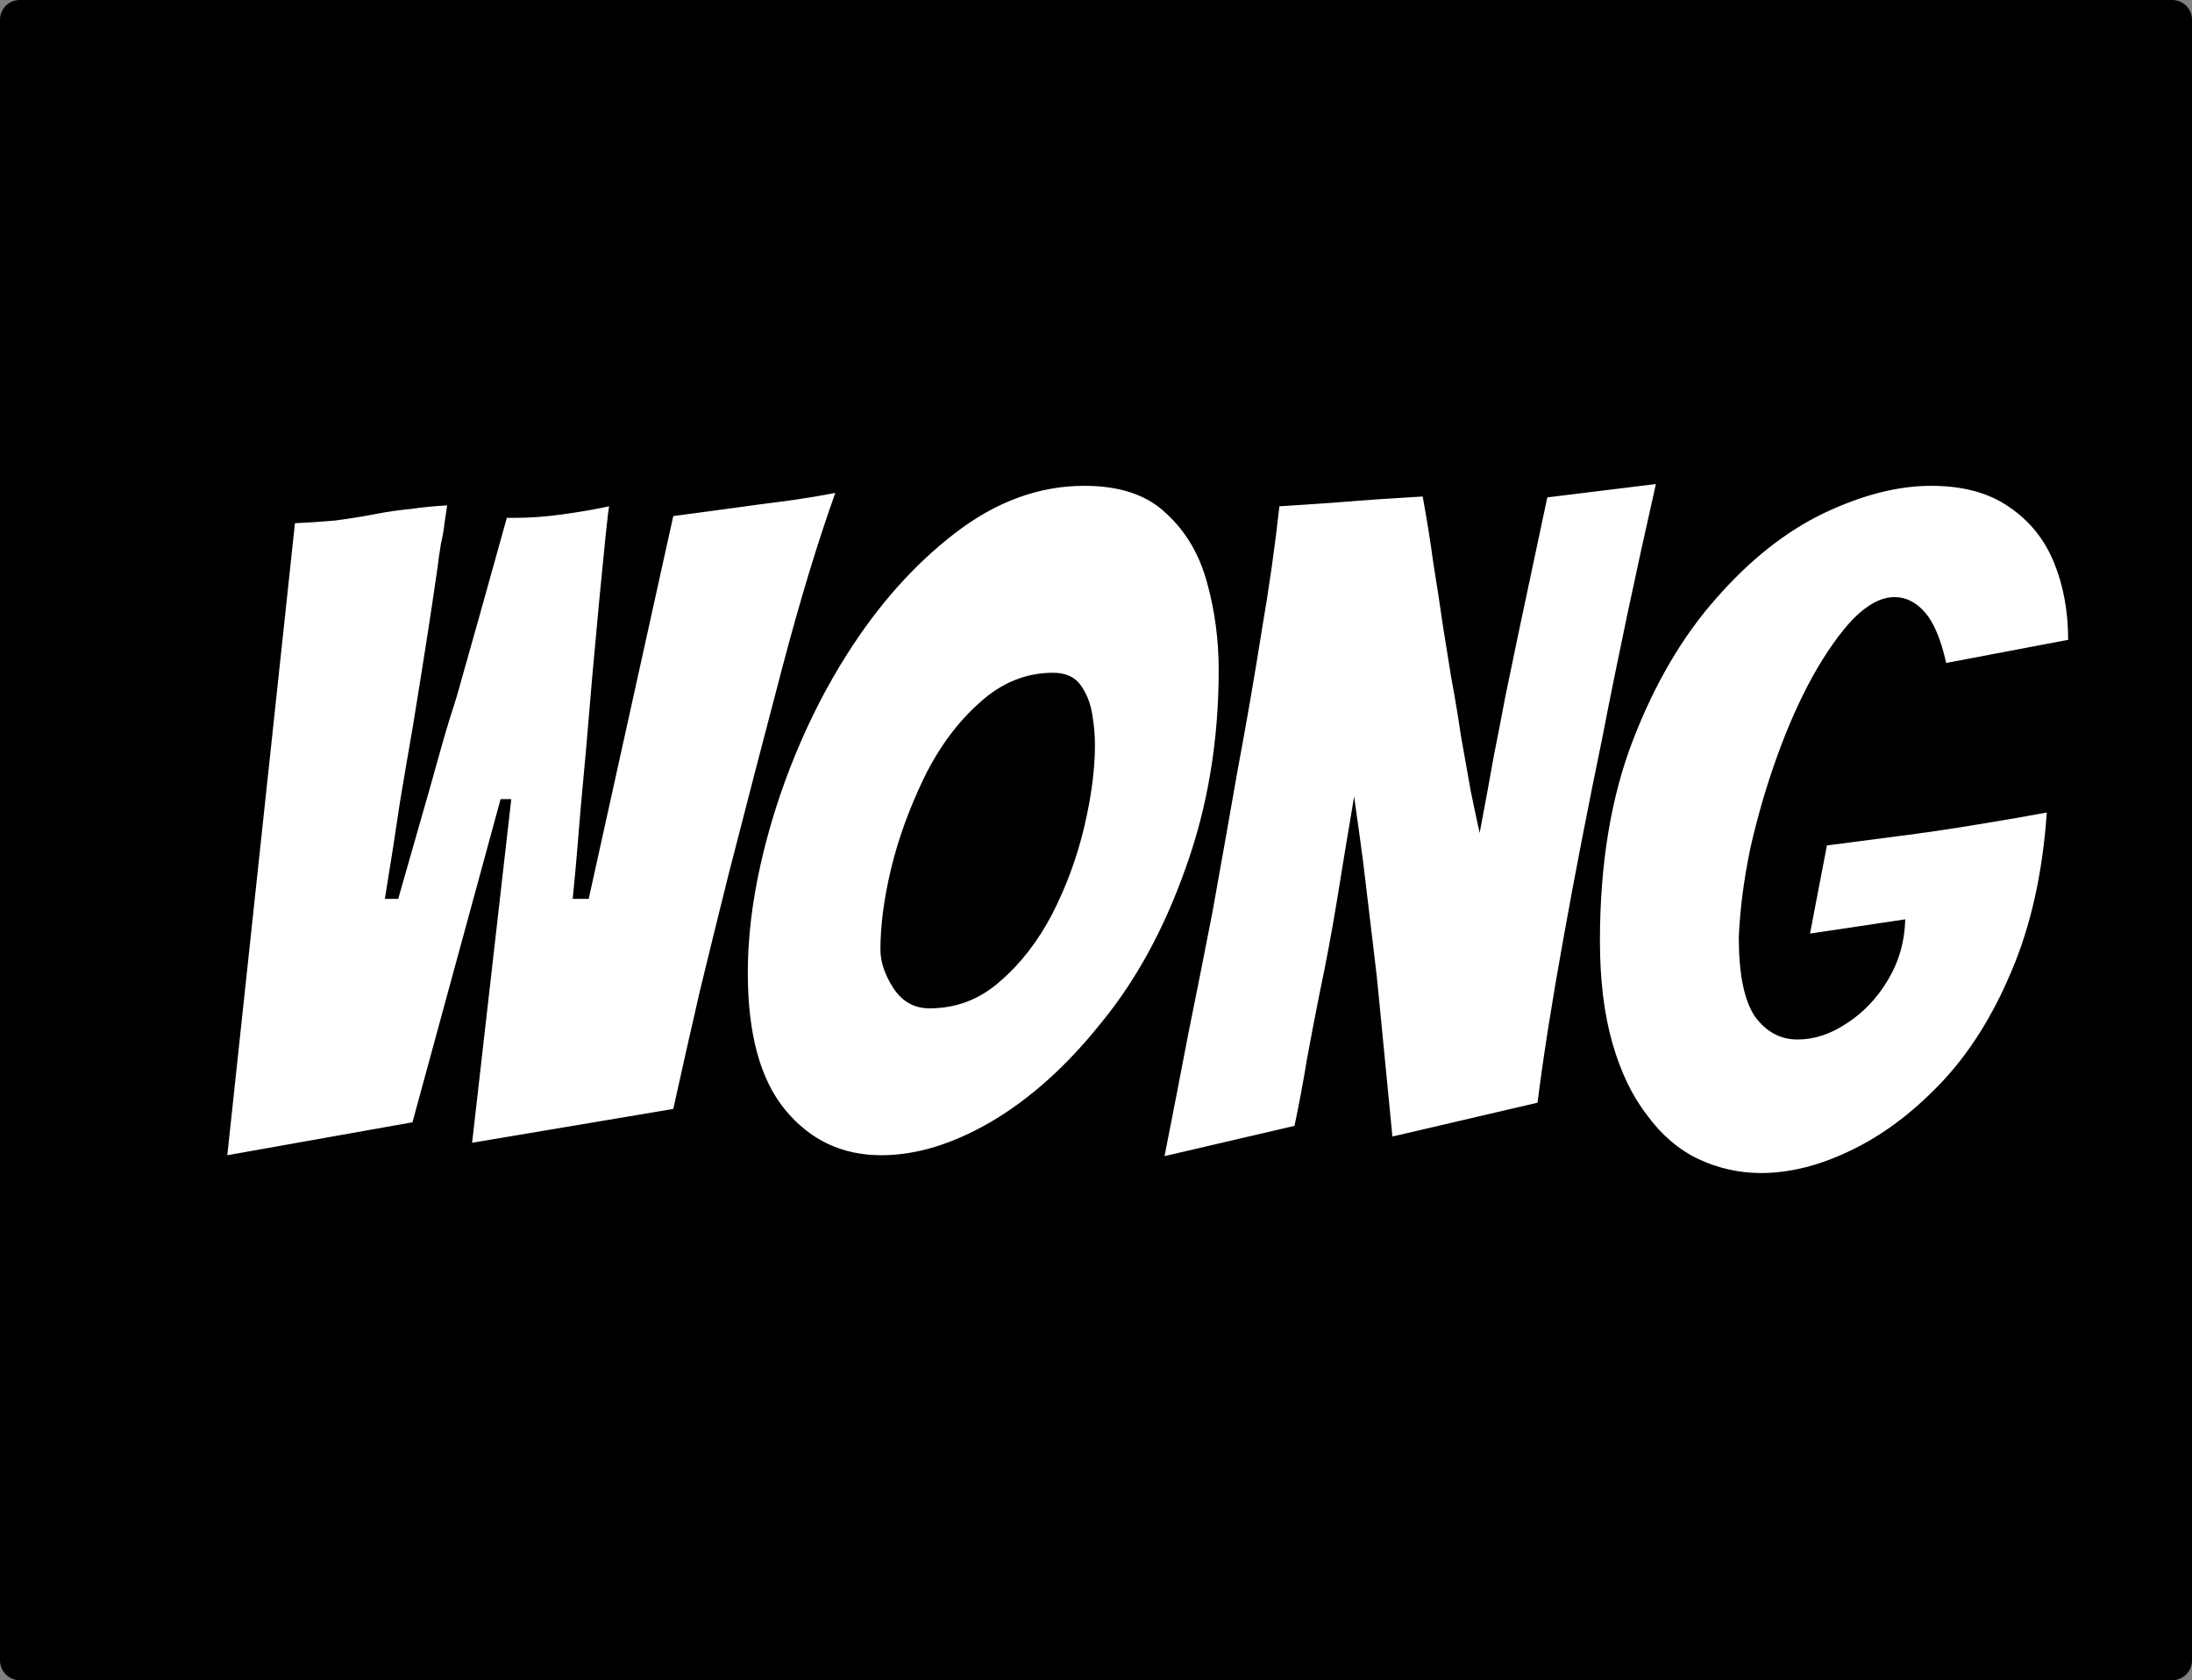 <svg width="394" height="302" viewBox="0 0 394 302" fill="none" xmlns="http://www.w3.org/2000/svg">
<rect x="0" y="0" width="394" height="302" fill="#808080" stroke="none"/>
<g clip-path="url(#clip0_97_118)">
<path d="M0 3.55C0 1.589 1.589 0 3.55 0H390.45C392.411 0 394 1.589 394 3.55V298.45C394 300.411 392.411 302 390.45 302H3.55C1.589 302 0 300.411 0 298.45V3.55Z" fill="black"/>
<path d="M40.857 207.64L53.017 94.04C55.47 93.933 57.87 93.773 60.217 93.56C62.67 93.24 65.017 92.867 67.257 92.44C69.39 92.013 71.577 91.693 73.817 91.48C76.057 91.16 78.243 90.947 80.377 90.84L79.897 94.04C79.79 95.107 79.577 96.333 79.257 97.72C79.043 99 78.83 100.493 78.617 102.2C78.084 105.933 77.444 110.2 76.697 115C75.95 119.8 75.097 125.133 74.137 131C73.497 134.627 72.75 139 71.897 144.12C71.15 149.24 70.243 155.053 69.177 161.56H71.577C72.963 156.653 74.243 152.173 75.417 148.12C76.59 144.067 77.603 140.493 78.457 137.4C79.31 134.307 80.11 131.533 80.857 129.08C81.71 126.52 82.403 124.227 82.937 122.2C85.177 114.307 86.99 107.853 88.377 102.84C89.763 97.827 90.67 94.573 91.097 93.08H92.537C95.31 93.08 98.19 92.867 101.177 92.44C104.27 92.013 107.044 91.533 109.497 91C109.39 91.427 109.177 93.187 108.857 96.28C108.537 99.373 108.164 103.16 107.737 107.64C107.31 112.12 106.884 116.76 106.457 121.56C105.71 130.627 105.017 138.52 104.377 145.24C103.844 151.96 103.364 157.4 102.937 161.56H105.817L121.017 92.76L131.737 91.32C133.23 91.107 134.777 90.893 136.377 90.68C137.977 90.467 139.63 90.253 141.337 90.04C144.43 89.613 147.364 89.133 150.137 88.6C146.937 97.56 143.737 108.12 140.537 120.28C137.337 132.44 134.137 144.76 130.937 157.24C129.23 164.067 127.524 171 125.817 178.04C124.217 184.973 122.617 192.067 121.017 199.32L84.857 205.4L91.897 143.64H89.977L74.137 201.72L40.857 207.64ZM158.413 207.64C151.373 207.64 145.613 204.92 141.133 199.48C136.653 194.04 134.413 185.827 134.413 174.84C134.413 168.76 135.16 162.36 136.653 155.64C138.146 148.92 140.226 142.307 142.893 135.8C145.56 129.293 148.653 123.267 152.173 117.72C157.826 108.76 164.333 101.453 171.693 95.8C179.053 90.147 186.786 87.32 194.893 87.32C201.293 87.32 206.2 88.973 209.613 92.28C213.133 95.48 215.586 99.64 216.973 104.76C218.36 109.773 219.053 115 219.053 120.44C219.053 133.133 217.08 144.973 213.133 155.96C209.293 166.84 204.28 176.067 198.093 183.64C191.906 191.427 185.293 197.4 178.253 201.56C171.32 205.613 164.706 207.64 158.413 207.64ZM167.053 181.24C171.853 181.24 176.066 179.64 179.693 176.44C183.426 173.24 186.573 169.187 189.133 164.28C191.693 159.267 193.613 154.04 194.893 148.6C196.173 143.16 196.813 138.253 196.813 133.88C196.813 132.173 196.653 130.36 196.333 128.44C196.013 126.413 195.32 124.653 194.253 123.16C193.186 121.667 191.533 120.92 189.293 120.92C184.386 120.92 179.96 122.733 176.013 126.36C172.066 129.88 168.76 134.36 166.093 139.8C163.426 145.347 161.453 150.787 160.173 156.12C158.893 161.453 158.253 166.307 158.253 170.68C158.253 172.92 159.053 175.267 160.653 177.72C162.253 180.067 164.386 181.24 167.053 181.24ZM209.319 207.8C210.813 200.227 212.253 192.813 213.639 185.56C215.133 178.2 216.573 170.947 217.959 163.8C219.453 155.48 220.946 147.053 222.439 138.52C224.039 129.987 225.479 121.667 226.759 113.56C228.146 105.453 229.213 97.933 229.959 91C231.666 90.893 233.319 90.787 234.919 90.68C236.519 90.573 238.066 90.467 239.559 90.36C240.946 90.253 242.333 90.147 243.719 90.04C245.213 89.933 246.653 89.827 248.039 89.72L255.719 89.24C256.466 93.293 257.106 97.293 257.639 101.24C258.279 105.187 258.866 109.027 259.399 112.76C259.826 115.32 260.306 118.307 260.839 121.72C261.479 125.133 262.066 128.653 262.599 132.28C263.239 135.8 263.826 139.107 264.359 142.2C264.999 145.293 265.533 147.8 265.959 149.72C267.026 144.067 267.879 139.427 268.519 135.8C269.266 132.067 269.959 128.493 270.599 125.08C271.346 121.56 272.199 117.453 273.159 112.76L278.119 89.4L297.639 87C295.826 95 294.119 102.787 292.519 110.36C290.919 117.933 289.426 125.293 288.039 132.44C285.373 145.347 283.026 157.453 280.999 168.76C278.973 179.96 277.426 189.773 276.359 198.2L250.279 204.28L247.879 179.64C247.666 177.187 247.346 174.253 246.919 170.84C246.493 167.32 246.066 163.747 245.639 160.12C245.213 156.387 244.786 153.027 244.359 150.04C243.933 146.947 243.613 144.653 243.399 143.16C242.333 149.453 241.319 155.587 240.359 161.56C239.399 167.427 238.333 173.133 237.159 178.68C236.413 182.413 235.666 186.307 234.919 190.36C234.279 194.307 233.533 198.307 232.679 202.36L209.319 207.8ZM316.539 210.84C312.593 210.84 308.806 209.987 305.179 208.28C301.659 206.573 298.619 203.96 296.059 200.44C293.393 197.027 291.313 192.707 289.819 187.48C288.326 182.253 287.579 176.12 287.579 169.08C287.579 155.32 289.553 143.32 293.499 133.08C297.446 122.84 302.459 114.307 308.539 107.48C314.513 100.653 320.913 95.587 327.739 92.28C334.673 88.973 341.126 87.32 347.099 87.32C352.859 87.32 357.553 88.6 361.179 91.16C364.806 93.613 367.473 96.92 369.179 101.08C370.886 105.24 371.739 109.88 371.739 115L349.819 119.16C348.859 114.893 347.579 111.853 345.979 110.04C344.379 108.227 342.566 107.32 340.539 107.32C338.193 107.32 335.739 108.6 333.179 111.16C330.726 113.72 328.273 117.187 325.819 121.56C323.473 125.827 321.339 130.627 319.419 135.96C317.499 141.293 315.899 146.787 314.619 152.44C313.446 158.093 312.753 163.427 312.539 168.44C312.539 175.053 313.499 179.8 315.419 182.68C317.446 185.453 320.006 186.84 323.099 186.84C326.086 186.84 329.019 185.88 331.899 183.96C334.886 182.04 337.339 179.48 339.259 176.28C341.286 172.973 342.353 169.293 342.459 165.24L325.339 167.8L328.379 151.96L343.099 150.04C347.153 149.507 351.419 148.867 355.899 148.12C360.486 147.373 364.486 146.68 367.899 146.04C367.153 156.92 365.019 166.467 361.499 174.68C358.086 182.787 353.819 189.507 348.699 194.84C343.579 200.173 338.193 204.173 332.539 206.84C326.993 209.507 321.659 210.84 316.539 210.84Z" fill="white"/>
</g>
<defs>
<clipPath id="clip0_97_118">
<rect width="394" height="302" fill="white"/>
</clipPath>
</defs>
</svg>
